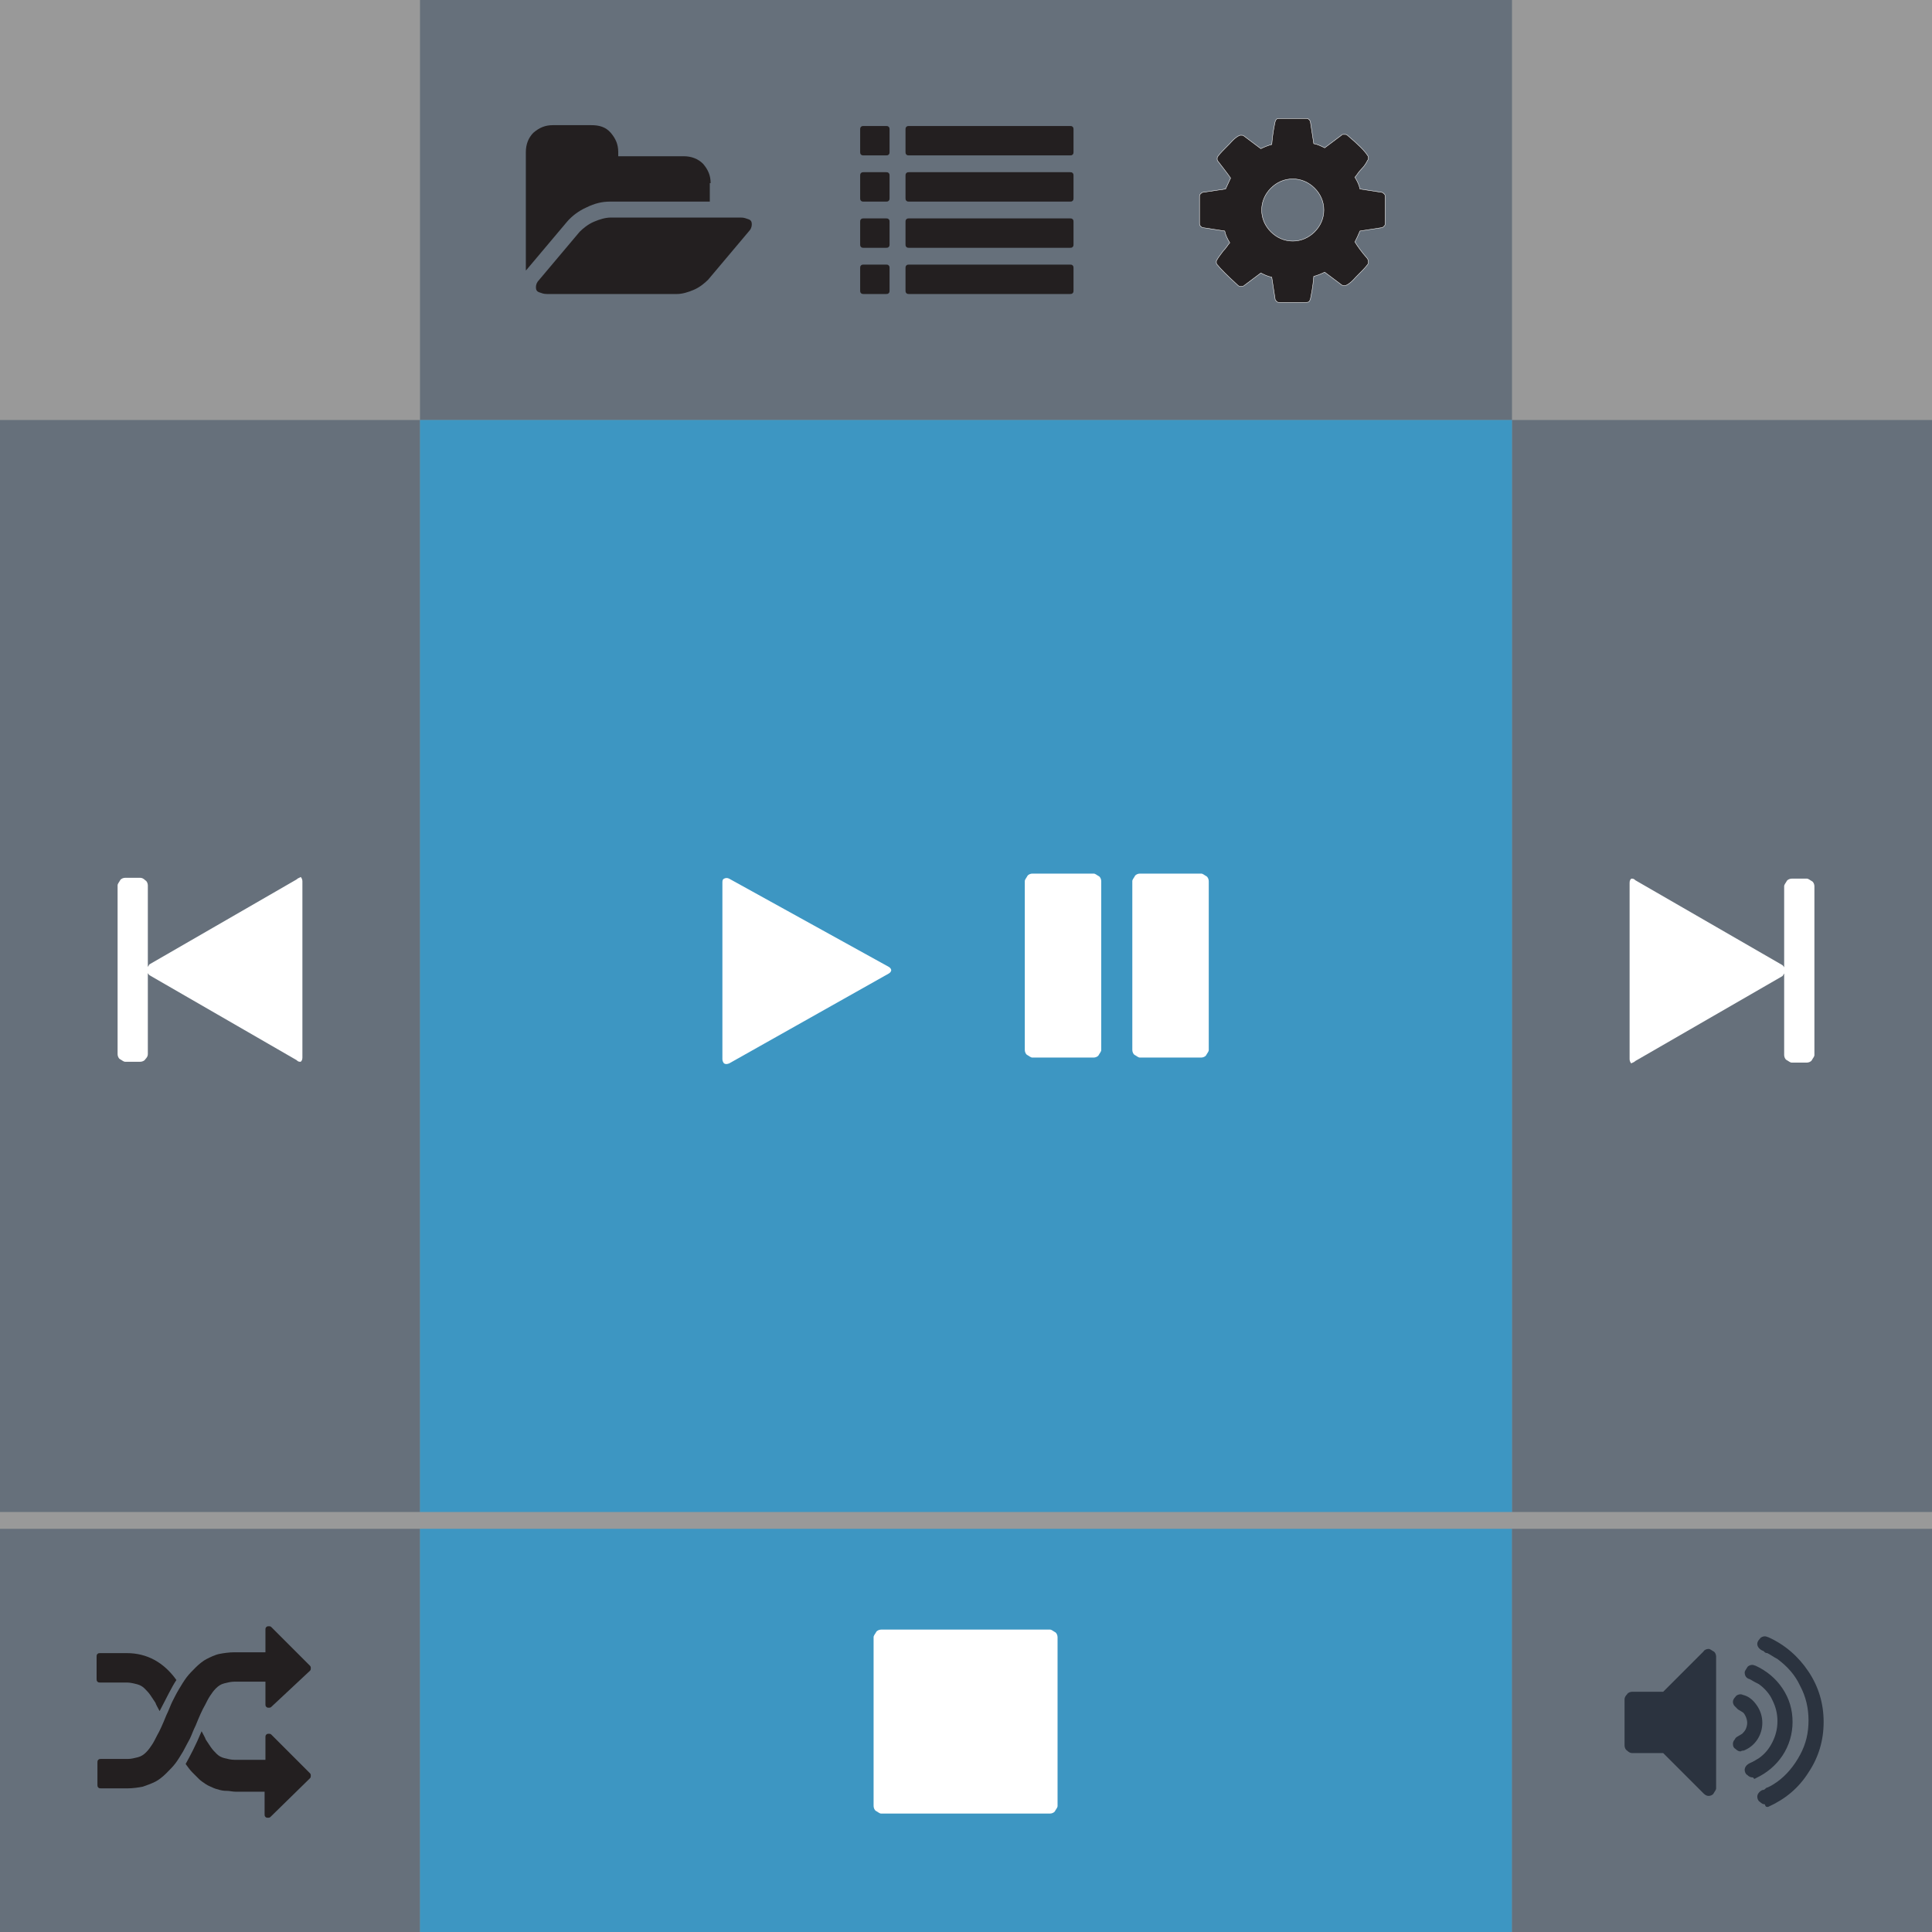 <?xml version="1.0" encoding="utf-8"?>
<!-- Generator: Adobe Illustrator 19.2.1, SVG Export Plug-In . SVG Version: 6.00 Build 0)  -->
<svg version="1.1" id="Layer_1" xmlns="http://www.w3.org/2000/svg" xmlns:xlink="http://www.w3.org/1999/xlink" x="0px" y="0px"
	 viewBox="0 0 230 230" style="enable-background:new 0 0 230 230;" xml:space="preserve">
<rect x="0" y="0" width="230" height="230" fill="#333333" stroke="none"/>
<style type="text/css">
	.st0{opacity:0.5;fill:#FFFFFF;enable-background:new    ;}
	.st1{opacity:0.5;fill:#35495E;enable-background:new    ;}
	.st2{opacity:0.7;fill:#1694D3;enable-background:new    ;}
	.st3{fill:#231F20;}
	.st4{fill:#231F20;stroke:#FFFFFF;stroke-width:5.000000e-002;stroke-miterlimit:10;}
	.st5{fill:#FFFFFF;}
</style>
<rect class="st0" width="230" height="230"/>
<rect y="182" class="st1" width="50" height="48"/>
<rect x="50" class="st1" width="130" height="50"/>
<rect y="50" class="st1" width="50" height="130"/>
<rect x="180" y="50" class="st1" width="50" height="130"/>
<rect x="50" y="182" class="st2" width="130" height="48"/>
<rect x="50" y="50" class="st2" width="130" height="130"/>
<g>
	<path class="st3" d="M105.9,31.9c0-0.1,0-0.2-0.1-0.3s-0.2-0.1-0.3-0.1h-2.7c-0.1,0-0.2,0-0.3,0.1s-0.1,0.2-0.1,0.3v2.7
		c0,0.1,0,0.2,0.1,0.3s0.2,0.1,0.3,0.1h2.7c0.1,0,0.2,0,0.3-0.1s0.1-0.2,0.1-0.3V31.9z"/>
	<path class="st3" d="M105.9,26.4c0-0.1,0-0.2-0.1-0.3c-0.1-0.1-0.2-0.1-0.3-0.1h-2.7c-0.1,0-0.2,0-0.3,0.1
		c-0.1,0.1-0.1,0.2-0.1,0.3v2.7c0,0.1,0,0.2,0.1,0.3c0.1,0.1,0.2,0.1,0.3,0.1h2.7c0.1,0,0.2,0,0.3-0.1c0.1-0.1,0.1-0.2,0.1-0.3V26.4
		z"/>
	<path class="st3" d="M105.9,20.9c0-0.1,0-0.2-0.1-0.3c-0.1-0.1-0.2-0.1-0.3-0.1h-2.7c-0.1,0-0.2,0-0.3,0.1
		c-0.1,0.1-0.1,0.2-0.1,0.3v2.7c0,0.1,0,0.2,0.1,0.3s0.2,0.1,0.3,0.1h2.7c0.1,0,0.2,0,0.3-0.1s0.1-0.2,0.1-0.3V20.9z"/>
	<path class="st3" d="M127.8,31.9c0-0.1,0-0.2-0.1-0.3s-0.2-0.1-0.3-0.1h-19.2c-0.1,0-0.2,0-0.3,0.1s-0.1,0.2-0.1,0.3v2.7
		c0,0.1,0,0.2,0.1,0.3s0.2,0.1,0.3,0.1h19.2c0.1,0,0.2,0,0.3-0.1s0.1-0.2,0.1-0.3C127.8,34.6,127.8,31.9,127.8,31.9z"/>
	<path class="st3" d="M105.9,15.4c0-0.1,0-0.2-0.1-0.3s-0.2-0.1-0.3-0.1h-2.7c-0.1,0-0.2,0-0.3,0.1s-0.1,0.2-0.1,0.3v2.7
		c0,0.1,0,0.2,0.1,0.3s0.2,0.1,0.3,0.1h2.7c0.1,0,0.2,0,0.3-0.1s0.1-0.2,0.1-0.3V15.4z"/>
	<path class="st3" d="M127.8,26.4c0-0.1,0-0.2-0.1-0.3c-0.1-0.1-0.2-0.1-0.3-0.1h-19.2c-0.1,0-0.2,0-0.3,0.1
		c-0.1,0.1-0.1,0.2-0.1,0.3v2.7c0,0.1,0,0.2,0.1,0.3c0.1,0.1,0.2,0.1,0.3,0.1h19.2c0.1,0,0.2,0,0.3-0.1c0.1-0.1,0.1-0.2,0.1-0.3
		C127.8,29.1,127.8,26.4,127.8,26.4z"/>
	<path class="st3" d="M127.8,20.9c0-0.1,0-0.2-0.1-0.3c-0.1-0.1-0.2-0.1-0.3-0.1h-19.2c-0.1,0-0.2,0-0.3,0.1
		c-0.1,0.1-0.1,0.2-0.1,0.3v2.7c0,0.1,0,0.2,0.1,0.3s0.2,0.1,0.3,0.1h19.2c0.1,0,0.2,0,0.3-0.1s0.1-0.2,0.1-0.3
		C127.8,23.6,127.8,20.9,127.8,20.9z"/>
	<path class="st3" d="M127.8,15.4c0-0.1,0-0.2-0.1-0.3s-0.2-0.1-0.3-0.1h-19.2c-0.1,0-0.2,0-0.3,0.1s-0.1,0.2-0.1,0.3v2.7
		c0,0.1,0,0.2,0.1,0.3s0.2,0.1,0.3,0.1h19.2c0.1,0,0.2,0,0.3-0.1s0.1-0.2,0.1-0.3C127.8,18.1,127.8,15.4,127.8,15.4z"/>
</g>
<path class="st4" d="M156.5,27.6c-0.7,0.7-1.6,1.1-2.6,1.1s-1.9-0.4-2.6-1.1c-0.7-0.7-1.1-1.6-1.1-2.6s0.4-1.9,1.1-2.6
	c0.7-0.7,1.6-1.1,2.6-1.1s1.9,0.4,2.6,1.1c0.7,0.7,1.1,1.6,1.1,2.6S157.2,26.9,156.5,27.6L156.5,27.6z M164.9,23.4
	c0-0.1,0-0.2-0.1-0.3c-0.1-0.1-0.2-0.2-0.3-0.2l-2.6-0.4c-0.1-0.5-0.3-0.9-0.6-1.4c0.2-0.2,0.4-0.6,0.8-1s0.6-0.8,0.7-1
	c0.1-0.1,0.1-0.2,0.1-0.3c0-0.1,0-0.2-0.1-0.3c-0.3-0.5-1.1-1.3-2.4-2.4c-0.1-0.1-0.2-0.1-0.4-0.1c-0.1,0-0.3,0-0.3,0.1l-2,1.5
	c-0.4-0.2-0.8-0.4-1.3-0.5l-0.4-2.6c0-0.1-0.1-0.2-0.2-0.3c-0.1-0.1-0.2-0.1-0.3-0.1h-3.2c-0.3,0-0.4,0.1-0.5,0.4
	c-0.1,0.5-0.3,1.4-0.4,2.7c-0.4,0.1-0.9,0.3-1.3,0.5l-2-1.5c-0.1-0.1-0.2-0.1-0.4-0.1s-0.7,0.3-1.3,1c-0.7,0.7-1.2,1.2-1.4,1.5
	c-0.1,0.1-0.1,0.2-0.1,0.3c0,0.1,0,0.2,0.1,0.3c0.6,0.8,1.1,1.4,1.5,2c-0.2,0.4-0.4,0.9-0.6,1.3l-2.7,0.4c-0.1,0-0.2,0.1-0.3,0.2
	s-0.1,0.2-0.1,0.3v3.2c0,0.1,0,0.2,0.1,0.3c0.1,0.1,0.2,0.2,0.3,0.2l2.6,0.4c0.1,0.5,0.3,0.9,0.6,1.4c-0.2,0.2-0.4,0.6-0.8,1
	c-0.3,0.4-0.6,0.8-0.7,1c-0.1,0.1-0.1,0.2-0.1,0.3c0,0.1,0,0.2,0.1,0.3c0.4,0.5,1.2,1.3,2.4,2.4c0.1,0.1,0.2,0.2,0.4,0.2
	c0.1,0,0.3,0,0.4-0.1l2-1.5c0.4,0.2,0.8,0.4,1.3,0.5l0.4,2.6c0,0.1,0.1,0.2,0.2,0.3c0.1,0.1,0.2,0.1,0.3,0.1h3.2
	c0.3,0,0.4-0.1,0.5-0.4c0.1-0.5,0.3-1.4,0.4-2.7c0.4-0.1,0.9-0.3,1.3-0.5l2,1.5c0.1,0.1,0.3,0.1,0.4,0.1c0.2,0,0.7-0.3,1.3-1
	c0.7-0.7,1.2-1.2,1.4-1.5c0.1-0.1,0.1-0.2,0.1-0.3c0-0.1,0-0.2-0.1-0.4c-0.7-0.8-1.2-1.5-1.5-2c0.2-0.4,0.4-0.8,0.6-1.3l2.6-0.4
	c0.1,0,0.2-0.1,0.3-0.2s0.1-0.2,0.1-0.3V23.4z"/>
<g>
	<path class="st3" d="M89.5,26.7c0-0.3-0.1-0.5-0.4-0.6s-0.5-0.2-0.9-0.2H72.7c-0.6,0-1.3,0.2-2,0.5s-1.3,0.8-1.7,1.2l-4.8,5.7
		c-0.3,0.3-0.4,0.6-0.4,0.9c0,0.3,0.1,0.5,0.4,0.6s0.5,0.2,0.9,0.2h15.5c0.6,0,1.3-0.2,2-0.5s1.3-0.8,1.7-1.2l4.8-5.7
		C89.4,27.3,89.5,27,89.5,26.7L89.5,26.7z"/>
	<path class="st3" d="M84.6,21.8c0-0.9-0.3-1.6-0.9-2.3c-0.6-0.6-1.4-0.9-2.3-0.9h-7.8v-0.5c0-0.9-0.3-1.6-0.9-2.3s-1.4-0.9-2.3-0.9
		h-4.6c-0.9,0-1.6,0.3-2.3,0.9c-0.6,0.6-0.9,1.4-0.9,2.3v13.7c0,0,0,0.1,0,0.2c0,0.1,0,0.1,0,0.2l0.1-0.1l4.8-5.7
		c0.6-0.7,1.4-1.3,2.3-1.7c1-0.5,1.9-0.7,2.8-0.7h11.9v-2.2H84.6z"/>
</g>
<g>
	<path class="st3" d="M21,200c-1.5-2.1-3.5-3.2-5.9-3.2h-3.2c-0.1,0-0.2,0-0.3,0.1c-0.1,0.1-0.1,0.2-0.1,0.3v2.7
		c0,0.1,0,0.2,0.1,0.3s0.2,0.1,0.3,0.1h3.2c0.4,0,0.8,0.1,1.2,0.2s0.7,0.3,0.9,0.5c0.2,0.2,0.5,0.5,0.7,0.8s0.4,0.6,0.6,0.9
		c0.1,0.3,0.3,0.6,0.5,1C19.8,202.2,20.4,200.9,21,200L21,200z"/>
	<path class="st3" d="M36.9,211.7c0.1-0.1,0.1-0.2,0.1-0.3s0-0.2-0.1-0.3l-4.6-4.6c-0.1-0.1-0.2-0.1-0.3-0.1c-0.1,0-0.2,0-0.3,0.1
		c-0.1,0.1-0.1,0.2-0.1,0.3v2.7h-3.7c-0.4,0-0.8-0.1-1.2-0.2c-0.4-0.1-0.7-0.3-0.9-0.5c-0.2-0.2-0.5-0.5-0.7-0.8s-0.4-0.6-0.6-0.9
		c-0.1-0.3-0.3-0.6-0.5-1c-0.7,1.7-1.4,3-1.9,3.9c0.3,0.4,0.5,0.7,0.8,1s0.5,0.5,0.8,0.8c0.2,0.2,0.5,0.4,0.8,0.6
		c0.3,0.2,0.6,0.3,0.8,0.4c0.2,0.1,0.5,0.2,0.9,0.3s0.7,0.1,0.9,0.1c0.2,0,0.6,0.1,1,0.1s0.8,0,1,0c0.3,0,0.7,0,1.2,0s0.9,0,1.2,0
		v2.7c0,0.1,0,0.2,0.1,0.3s0.2,0.1,0.3,0.1c0.1,0,0.2,0,0.3-0.1L36.9,211.7z"/>
	<path class="st3" d="M36.9,198.9c0.1-0.1,0.1-0.2,0.1-0.3s0-0.2-0.1-0.3l-4.6-4.6c-0.1-0.1-0.2-0.1-0.3-0.1c-0.1,0-0.2,0-0.3,0.1
		c-0.1,0.1-0.1,0.2-0.1,0.3v2.7h-3.7c-0.6,0-1.3,0.1-1.8,0.2s-1.1,0.4-1.5,0.6c-0.4,0.2-0.9,0.6-1.3,1s-0.8,0.8-1.1,1.2
		c-0.3,0.4-0.6,0.9-0.9,1.4s-0.6,1.1-0.8,1.5c-0.2,0.4-0.4,1-0.7,1.6c-0.4,1-0.8,1.9-1.1,2.4c-0.2,0.4-0.4,0.8-0.6,1.1
		s-0.4,0.6-0.7,0.9c-0.3,0.3-0.6,0.5-1,0.6s-0.8,0.2-1.2,0.2H12c-0.1,0-0.2,0-0.3,0.1c-0.1,0.1-0.1,0.2-0.1,0.3v2.7
		c0,0.1,0,0.2,0.1,0.3s0.2,0.1,0.3,0.1h3.2c0.6,0,1.3-0.1,1.8-0.2c0.6-0.2,1.1-0.4,1.5-0.6c0.4-0.2,0.9-0.6,1.3-1s0.8-0.8,1.1-1.2
		c0.3-0.4,0.6-0.9,0.9-1.4c0.3-0.6,0.6-1.1,0.8-1.5c0.2-0.4,0.4-1,0.7-1.6c0.4-1,0.8-1.9,1.1-2.4c0.2-0.4,0.4-0.8,0.6-1.1
		s0.4-0.6,0.7-0.9c0.3-0.3,0.6-0.5,1-0.6s0.8-0.2,1.2-0.2h3.7v2.7c0,0.1,0,0.2,0.1,0.3s0.2,0.1,0.3,0.1c0.1,0,0.2,0,0.3-0.1
		L36.9,198.9z"/>
</g>
<g>
	<path class="st3" d="M204.3,197.2c0-0.2-0.1-0.5-0.3-0.6s-0.4-0.3-0.6-0.3c-0.2,0-0.5,0.1-0.6,0.3l-4.8,4.8h-3.7
		c-0.2,0-0.5,0.1-0.6,0.3c-0.2,0.2-0.3,0.4-0.3,0.6v5.5c0,0.2,0.1,0.5,0.3,0.6c0.2,0.2,0.4,0.3,0.6,0.3h3.7l4.8,4.8
		c0.2,0.2,0.4,0.3,0.6,0.3c0.2,0,0.5-0.1,0.6-0.3s0.3-0.4,0.3-0.6V197.2z"/>
	<path class="st3" d="M207.6,208.4c0.7-0.3,1.2-0.7,1.6-1.3c0.4-0.6,0.6-1.3,0.6-2s-0.2-1.4-0.6-2c-0.4-0.6-0.9-1.1-1.6-1.3
		c-0.1,0-0.2-0.1-0.4-0.1s-0.5,0.1-0.6,0.3c-0.2,0.2-0.3,0.4-0.3,0.6c0,0.2,0.1,0.4,0.2,0.5c0.1,0.1,0.3,0.3,0.4,0.4
		c0.2,0.1,0.3,0.2,0.5,0.3s0.3,0.3,0.4,0.5c0.1,0.2,0.2,0.5,0.2,0.8s-0.1,0.6-0.2,0.8c-0.1,0.2-0.3,0.4-0.4,0.5
		c-0.2,0.1-0.3,0.2-0.5,0.3s-0.3,0.2-0.4,0.4c-0.1,0.1-0.2,0.3-0.2,0.5c0,0.3,0.1,0.5,0.3,0.6c0.2,0.2,0.4,0.3,0.6,0.3
		C207.4,208.4,207.5,208.4,207.6,208.4L207.6,208.4z"/>
	<path class="st3" d="M209,211.7c1.3-0.6,2.4-1.5,3.2-2.7s1.2-2.6,1.2-4c0-1.5-0.4-2.8-1.2-4s-1.9-2.1-3.2-2.7
		c-0.1,0-0.2-0.1-0.4-0.1s-0.5,0.1-0.6,0.3s-0.3,0.4-0.3,0.6c0,0.4,0.2,0.7,0.6,0.8c0.5,0.3,0.9,0.5,1.1,0.6
		c0.7,0.5,1.3,1.2,1.6,1.9c0.4,0.8,0.6,1.6,0.6,2.5s-0.2,1.7-0.6,2.5c-0.4,0.8-0.9,1.4-1.6,1.9c-0.2,0.1-0.6,0.4-1.1,0.6
		c-0.4,0.2-0.6,0.5-0.6,0.8c0,0.2,0.1,0.5,0.3,0.6c0.2,0.2,0.4,0.3,0.7,0.3C208.8,211.8,208.9,211.8,209,211.7L209,211.7z"/>
	<path class="st3" d="M210.5,215.1c2-0.9,3.6-2.2,4.8-4.1c1.2-1.8,1.8-3.8,1.8-6s-0.6-4.2-1.8-6s-2.8-3.2-4.8-4.1
		c-0.1,0-0.2-0.1-0.4-0.1s-0.5,0.1-0.6,0.3c-0.2,0.2-0.3,0.4-0.3,0.6c0,0.3,0.2,0.6,0.6,0.8c0.1,0,0.2,0.1,0.3,0.2
		c0.1,0.1,0.3,0.1,0.3,0.1c0.4,0.2,0.8,0.5,1.2,0.7c1.2,0.9,2.1,1.9,2.7,3.2c0.7,1.3,1,2.7,1,4.1c0,1.5-0.3,2.8-1,4.1
		s-1.6,2.4-2.7,3.2c-0.3,0.2-0.7,0.5-1.2,0.7c-0.1,0-0.2,0.1-0.3,0.2c-0.1,0.1-0.3,0.1-0.3,0.1c-0.4,0.2-0.6,0.5-0.6,0.8
		c0,0.2,0.1,0.5,0.3,0.6c0.2,0.2,0.4,0.3,0.6,0.3C210.2,215.2,210.4,215.1,210.5,215.1L210.5,215.1z"/>
</g>
<g>
	<path class="st5" d="M35.3,104.7l-17.5,10.1c-0.1,0.1-0.1,0.2-0.2,0.3v-9.7c0-0.2-0.1-0.5-0.3-0.6c-0.2-0.2-0.4-0.3-0.6-0.3h-1.8
		c-0.2,0-0.5,0.1-0.6,0.3s-0.3,0.4-0.3,0.6v20.1c0,0.2,0.1,0.5,0.3,0.6s0.4,0.3,0.6,0.3h1.8c0.2,0,0.5-0.1,0.6-0.3
		c0.2-0.2,0.3-0.4,0.3-0.6v-9.7c0,0.1,0.1,0.2,0.2,0.3l17.5,10.1c0.2,0.2,0.3,0.2,0.5,0.2c0.1-0.1,0.2-0.2,0.2-0.5v-21
		c0-0.2-0.1-0.4-0.2-0.5C35.7,104.5,35.5,104.5,35.3,104.7L35.3,104.7z"/>
</g>
<g>
	<path class="st5" d="M194.7,126.3l17.5-10.1c0.1-0.1,0.1-0.2,0.2-0.3v9.7c0,0.2,0.1,0.5,0.3,0.6s0.4,0.3,0.6,0.3h1.8
		c0.2,0,0.5-0.1,0.6-0.3s0.3-0.4,0.3-0.6v-20.1c0-0.2-0.1-0.5-0.3-0.6s-0.4-0.3-0.6-0.3h-1.8c-0.2,0-0.5,0.1-0.6,0.3
		s-0.3,0.4-0.3,0.6v9.7c0-0.1-0.1-0.2-0.2-0.3l-17.5-10.1c-0.2-0.2-0.3-0.2-0.5-0.2c-0.1,0.1-0.2,0.2-0.2,0.5v21
		c0,0.2,0.1,0.4,0.2,0.5C194.3,126.5,194.5,126.5,194.7,126.3L194.7,126.3z"/>
</g>
<g>
	<path class="st5" d="M105.8,115.9c0.2-0.1,0.3-0.3,0.3-0.4s-0.1-0.3-0.3-0.4l-19-10.5c-0.2-0.1-0.4-0.1-0.6,0s-0.2,0.3-0.2,0.5v21
		c0,0.2,0.1,0.4,0.2,0.5c0.2,0.1,0.3,0.1,0.6,0L105.8,115.9z"/>
</g>
<g>
	<path class="st5" d="M125.9,194.9c0-0.2-0.1-0.5-0.3-0.6c-0.2-0.1-0.4-0.3-0.6-0.3h-20.1c-0.2,0-0.5,0.1-0.6,0.3
		c-0.1,0.2-0.3,0.4-0.3,0.6V215c0,0.2,0.1,0.5,0.3,0.6c0.2,0.1,0.4,0.3,0.6,0.3h20.1c0.2,0,0.5-0.1,0.6-0.3c0.1-0.2,0.3-0.4,0.3-0.6
		V194.9z"/>
</g>
<g>
	<path class="st5" d="M143.9,104.9c0-0.2-0.1-0.5-0.3-0.6s-0.4-0.3-0.6-0.3h-7.3c-0.2,0-0.5,0.1-0.6,0.3s-0.3,0.4-0.3,0.6V125
		c0,0.2,0.1,0.5,0.3,0.6s0.4,0.3,0.6,0.3h7.3c0.2,0,0.5-0.1,0.6-0.3s0.3-0.4,0.3-0.6V104.9z"/>
	<path class="st5" d="M131.1,104.9c0-0.2-0.1-0.5-0.3-0.6s-0.4-0.3-0.6-0.3h-7.3c-0.2,0-0.5,0.1-0.6,0.3s-0.3,0.4-0.3,0.6V125
		c0,0.2,0.1,0.5,0.3,0.6s0.4,0.3,0.6,0.3h7.3c0.2,0,0.5-0.1,0.6-0.3s0.3-0.4,0.3-0.6V104.9z"/>
</g>
<rect x="180" y="182" class="st1" width="50" height="48"/>
</svg>
